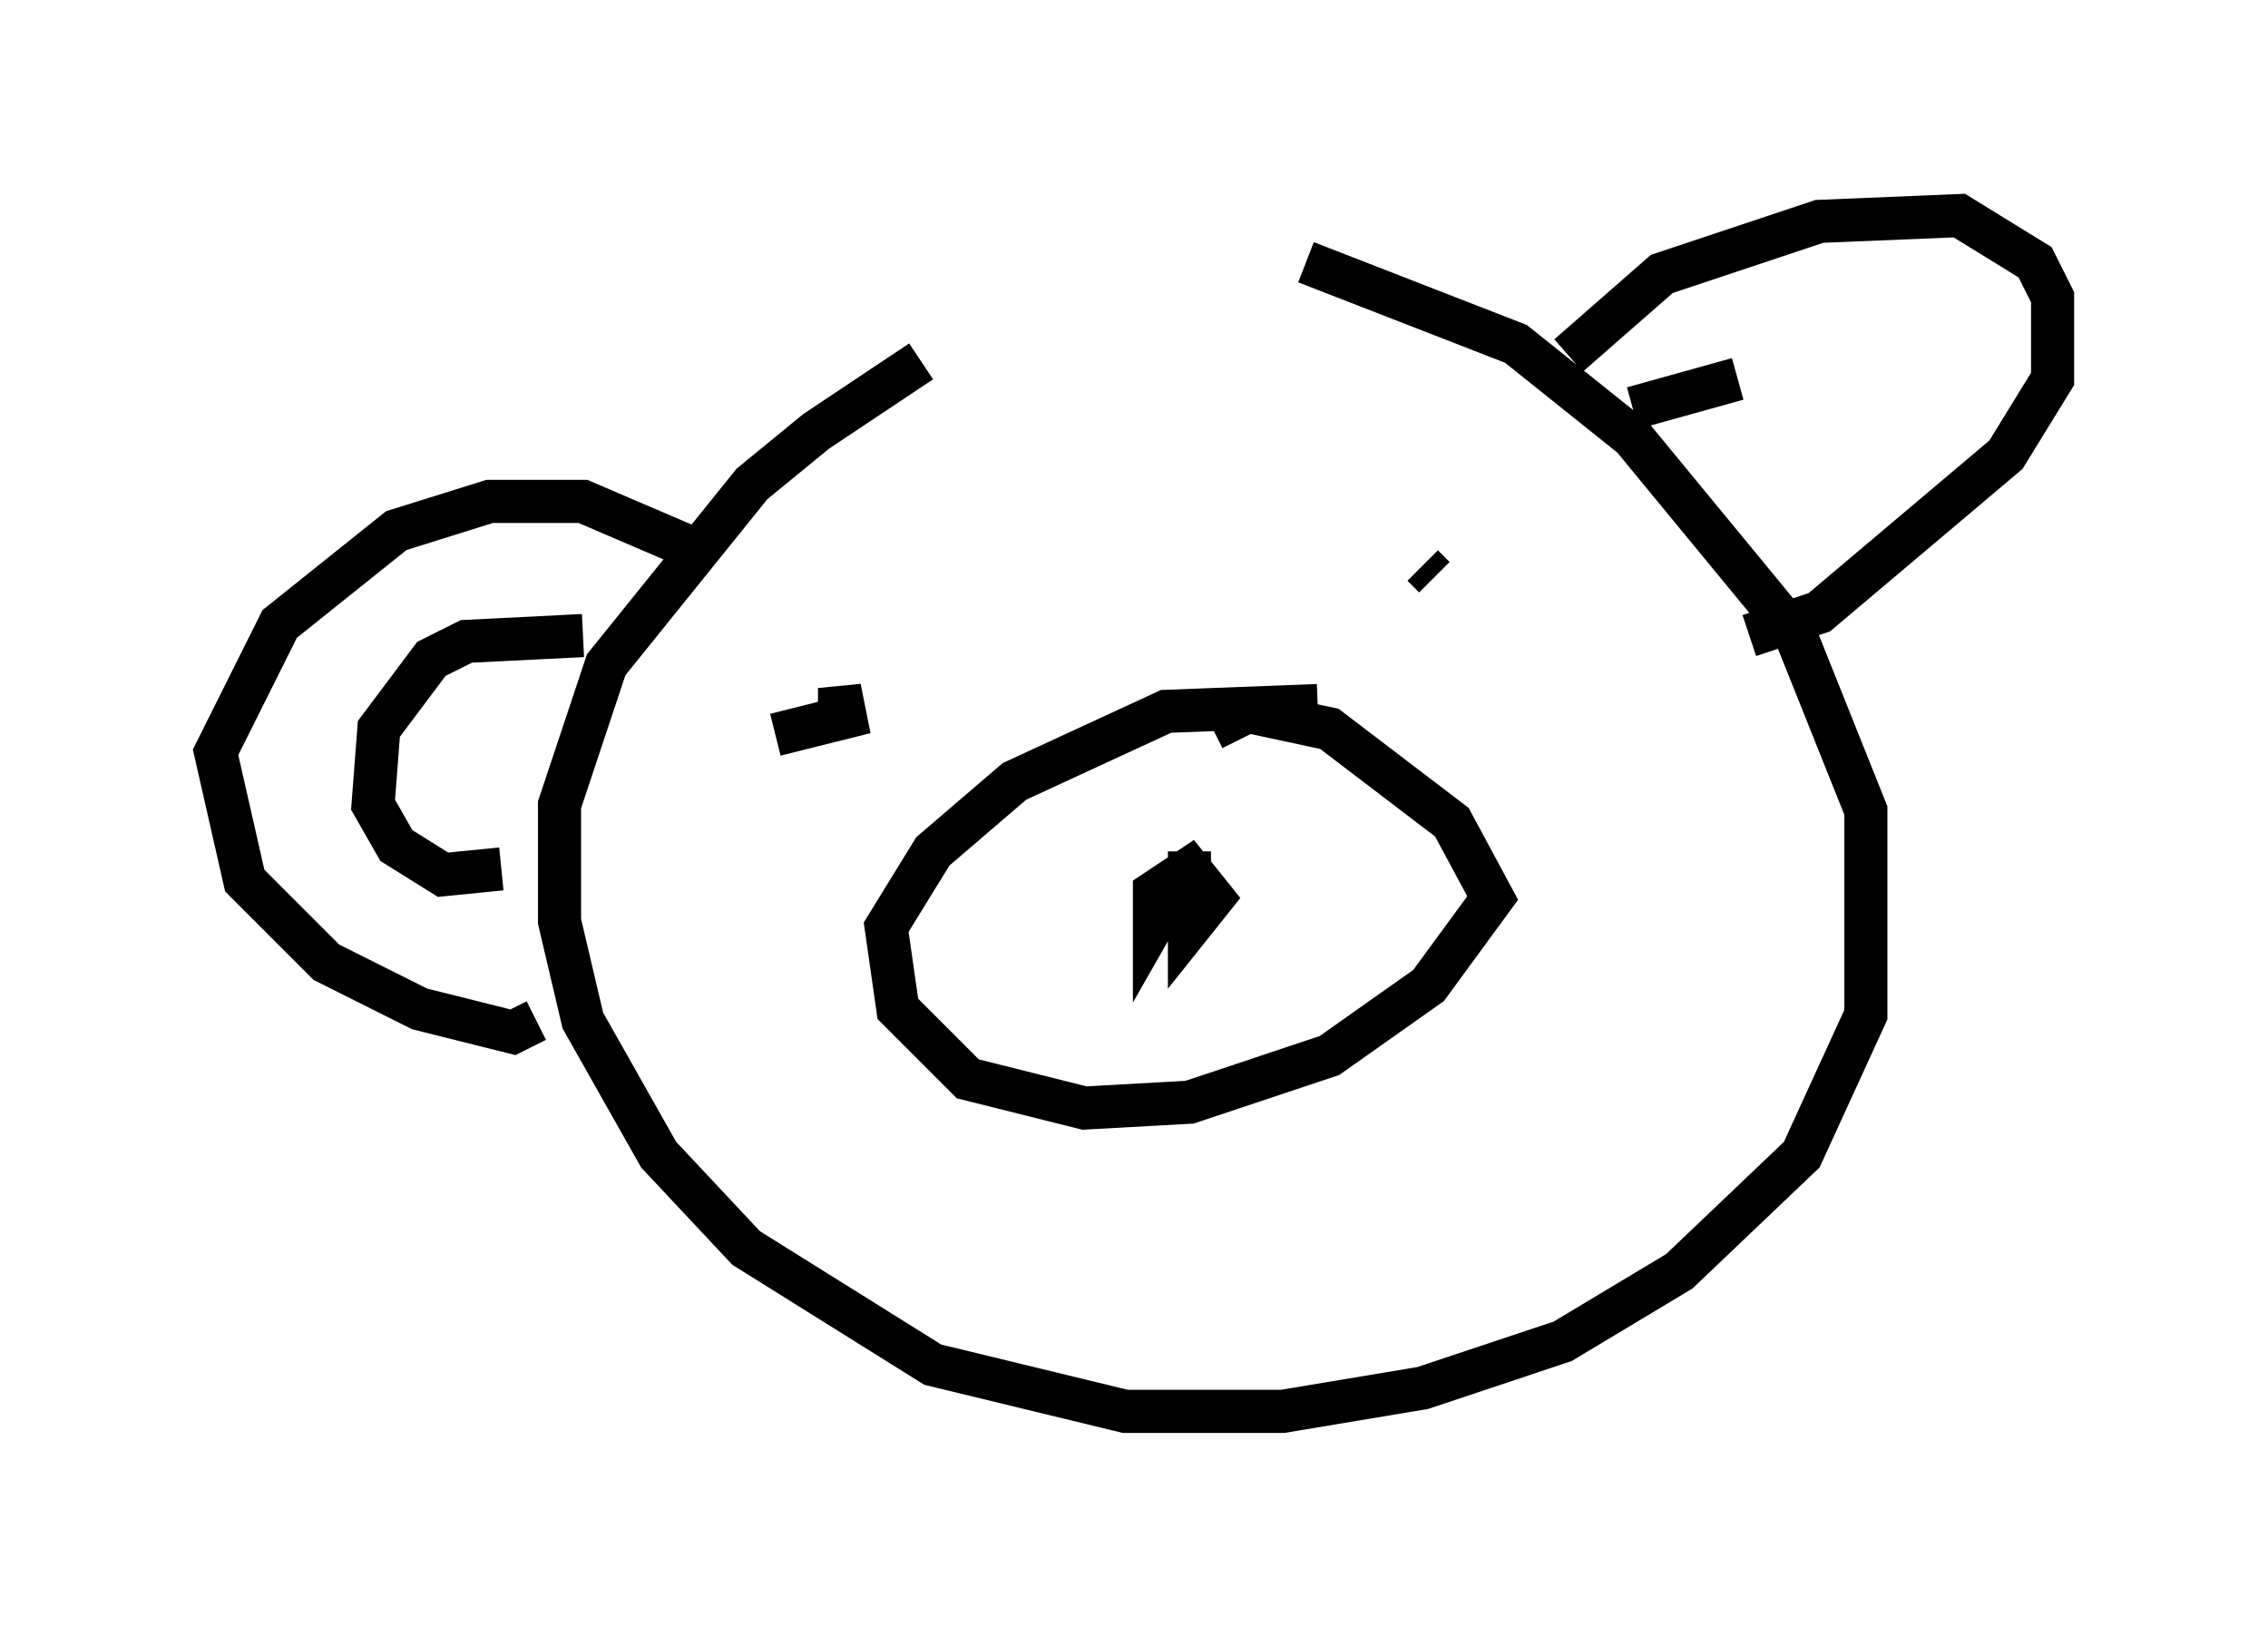 <?xml version="1.0" encoding="utf-8" ?>
<svg baseProfile="full" height="37.74" version="1.1" width="52.625" xmlns="http://www.w3.org/2000/svg" xmlns:ev="http://www.w3.org/2001/xml-events" xmlns:xlink="http://www.w3.org/1999/xlink"><defs /><rect fill="white" height="37.74" width="52.625" x="0" y="0" /><path d="M25.162, 7.165 m-3.789, 1.218 l-2.436, 1.624 -1.488, 1.218 l-3.383, 4.195 -1.083, 3.248 l0.0, 2.706 0.541, 2.3 l1.759, 3.112 2.03, 2.165 l4.33, 2.706 4.465, 1.083 l3.654, 0.0 3.248, -0.541 l3.248, -1.083 2.706, -1.624 l2.842, -2.706 1.488, -3.248 l0.0, -4.736 -1.624, -4.059 l-3.789, -4.601 -2.706, -2.165 l-4.871, -1.894 m0.271, 10.284 l-3.518, 0.135 -3.518, 1.624 l-1.894, 1.624 -1.083, 1.759 l0.271, 1.894 1.624, 1.624 l2.706, 0.677 2.436, -0.135 l3.248, -1.083 2.3, -1.624 l1.488, -2.03 -0.947, -1.759 l-2.842, -2.165 -1.894, -0.406 l-0.812, 0.406 m-0.541, 2.842 l0.0, 1.759 0.541, -0.677 l-0.541, -0.677 -0.812, 0.541 l0.0, 0.677 0.541, -0.947 m5.683, -7.307 l0.271, 0.271 m-15.291, 3.654 l1.624, -0.406 -0.135, -0.677 l0.0, 0.541 m16.915, -8.254 l2.165, -1.894 3.654, -1.218 l3.248, -0.135 1.759, 1.083 l0.406, 0.812 0.0, 1.894 l-1.083, 1.759 -4.33, 3.654 l-1.624, 0.541 m-24.222, -1.894 l-2.842, -1.218 -2.165, 0.0 l-2.165, 0.677 -2.706, 2.165 l-1.488, 2.977 0.677, 2.977 l1.894, 1.894 2.165, 1.083 l2.165, 0.541 0.541, -0.271 m1.083, -8.931 l-2.706, 0.135 -0.812, 0.406 l-1.218, 1.624 -0.135, 1.759 l0.541, 0.947 1.083, 0.677 l1.353, -0.135 m26.251, -10.69 l2.436, -0.677 " fill="none" stroke="black" stroke-width="1" /></svg>